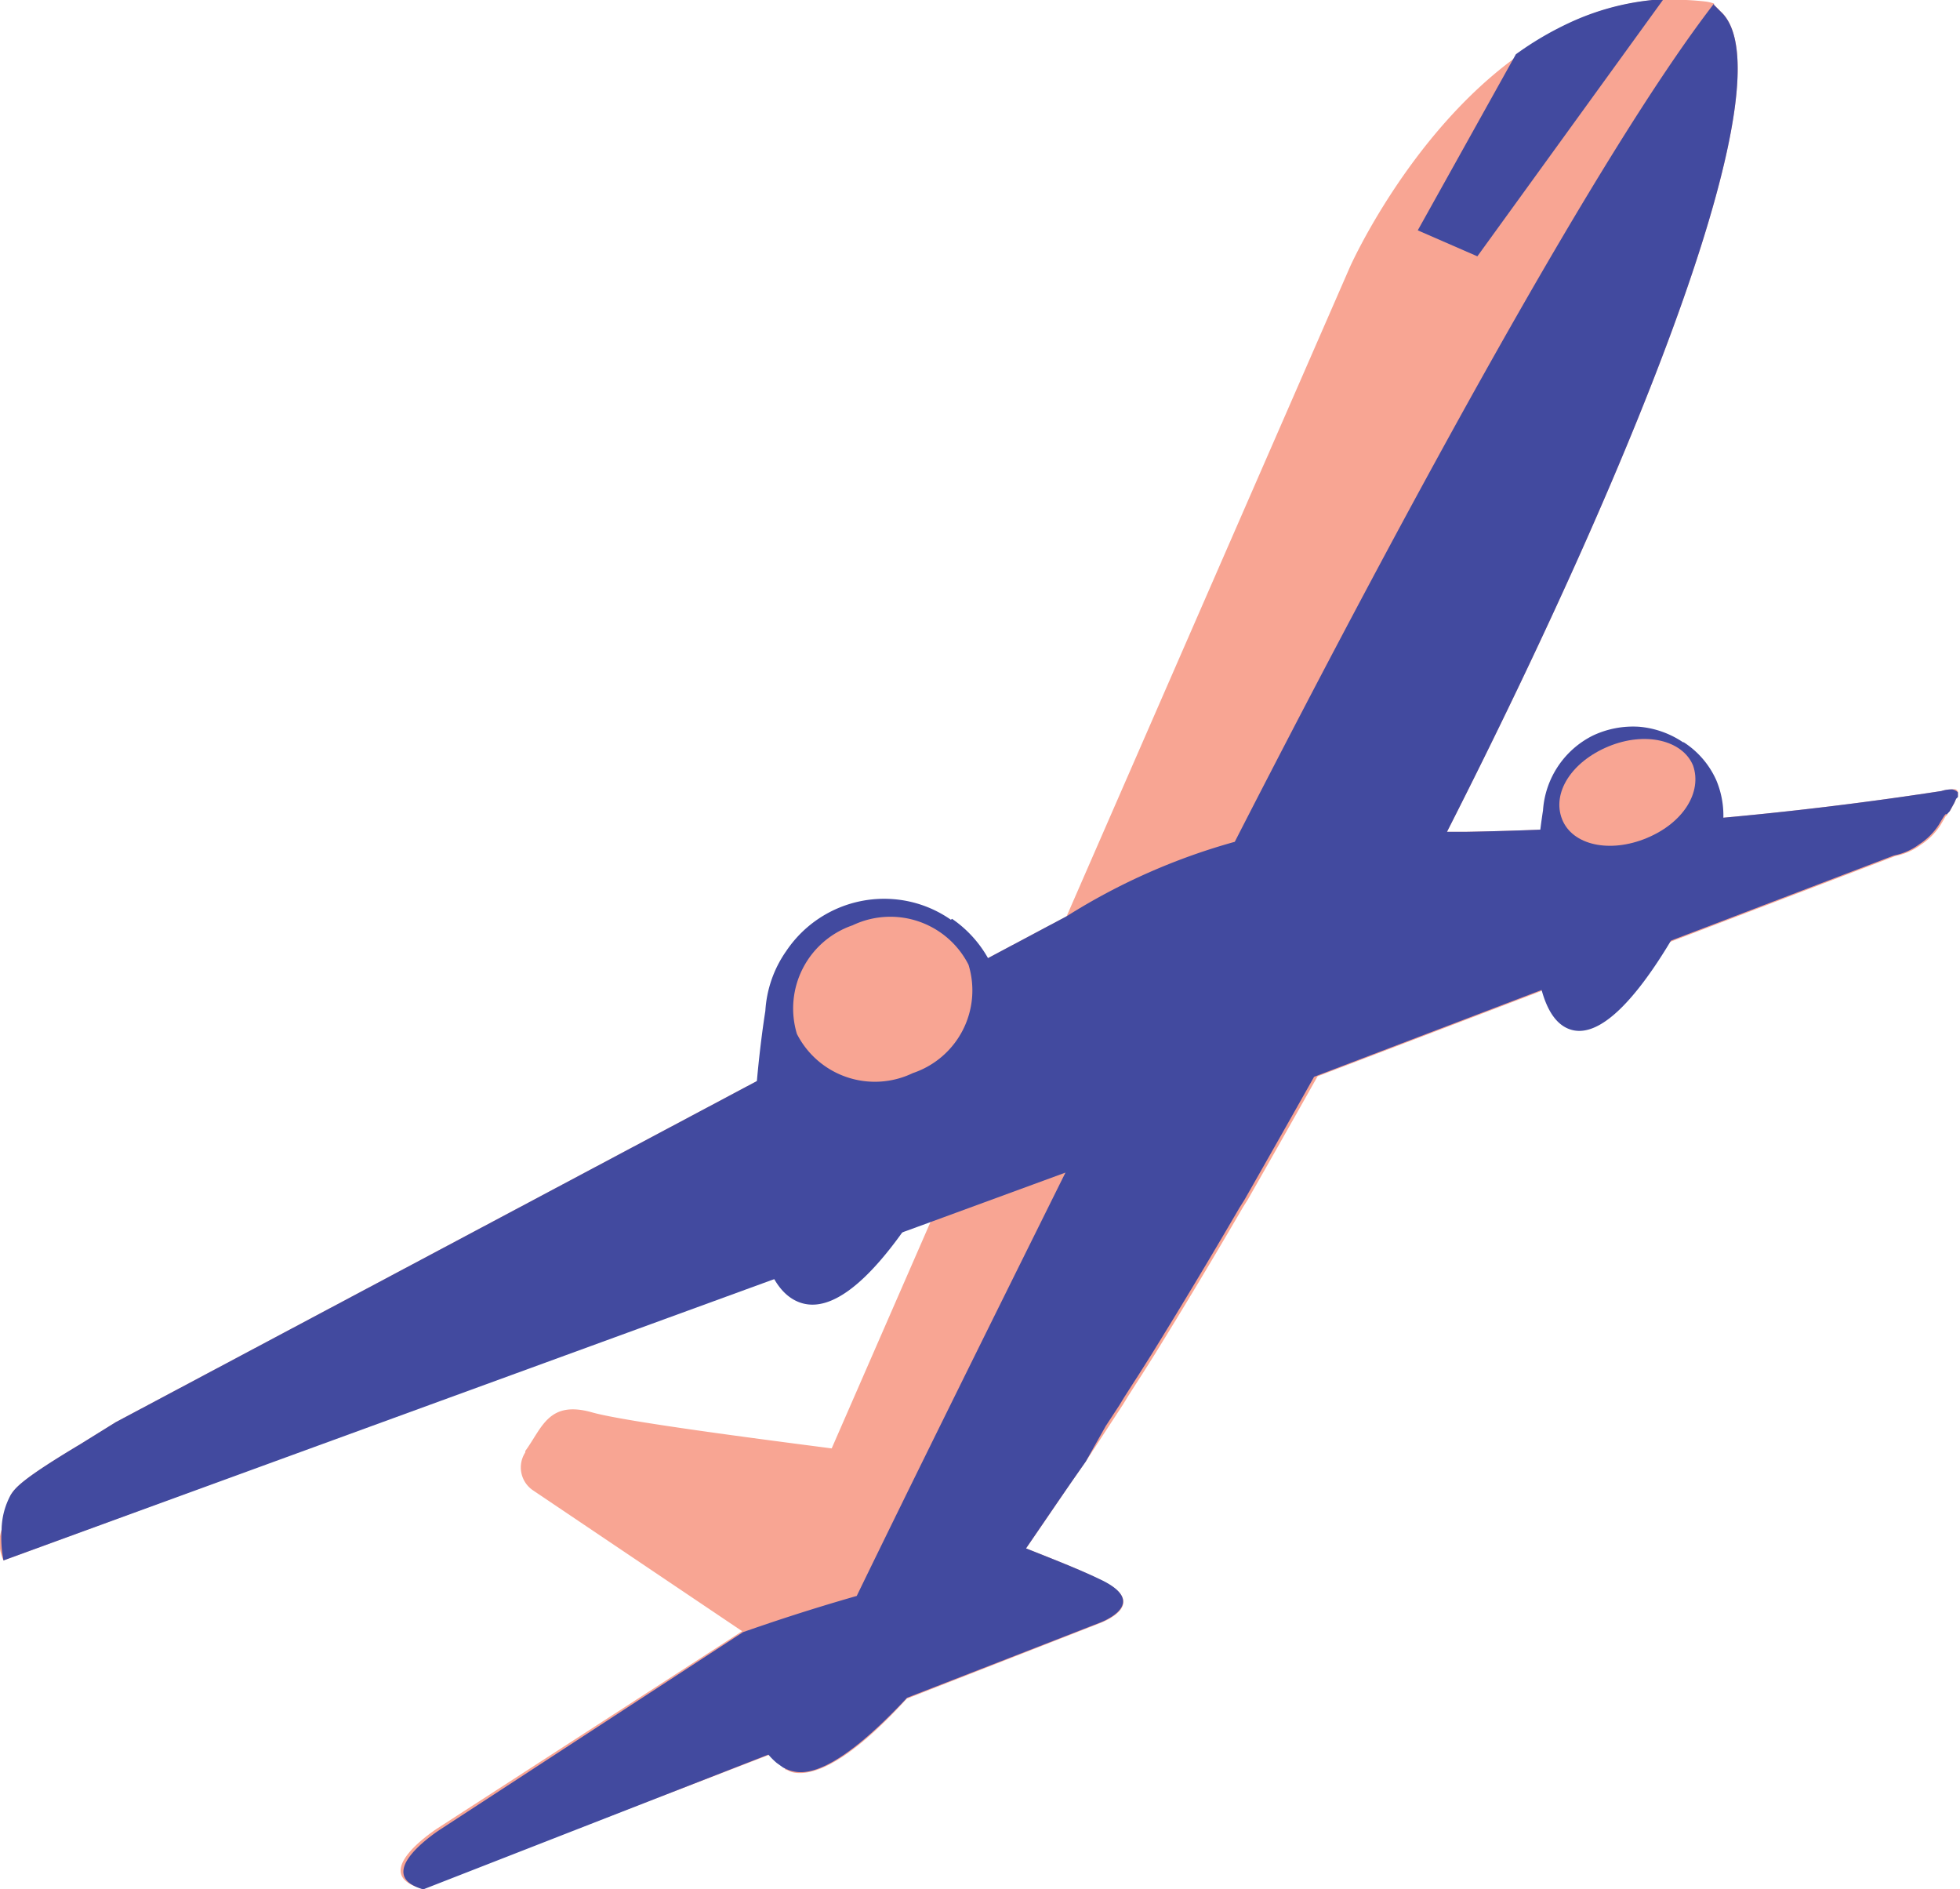 <svg xmlns="http://www.w3.org/2000/svg" viewBox="0 0 84.51 81.45"><defs><style>.cls-1{fill:#f8a593;}.cls-2{fill:#424a9f;}</style></defs><g id="Layer_2" data-name="Layer 2"><g id="Layer_1-2" data-name="Layer 1"><g id="Layer_2-2" data-name="Layer 2"><g id="Layer_1-2-2" data-name="Layer 1-2"><path class="cls-1" d="M62.39,35.86h.79A153.44,153.44,0,0,0,83.71,34.1a1.49,1.49,0,0,1,.47-.07.37.37,0,0,1,.15,0,.22.22,0,0,1,.09.1l0,.05h0l0,0h0l0,.15,0,0h0l-.07.08,0,0-.07.18-.2.37-.12.11,0,.06-.07.06-.12.21-.1.17a2.87,2.87,0,0,1-.85.85,2.74,2.74,0,0,1-1.09.48l-24.92,9.5q-1.53,2.72-3,5.3l-.22.35c-1.28,2.2-2.56,4.33-3.81,6.35l-.55.87-.22.34-.39.61-.2.33-.38.58-.21.32L46.82,63h0l-.58.83h0c-.69,1-1.36,2-2,2.92h0c1.16.46,2.34.92,3.15,1.33,2.36,1.08,0,1.91,0,1.91L39.1,73.23c-2,2.2-3.7,3.36-4.84,3.19a.93.93,0,0,1-.33-.12h0l0,0h0l0,0h0l-.05,0L33.66,76a2.87,2.87,0,0,1-.39-.39h0l-15.08,5.8h0c-2.41-.63.7-2.61.7-2.61L32,70.32l-9-6.06a1.19,1.19,0,0,1-.35-1.65l0-.06c.73-1,1-2.2,2.89-1.66,1.42.4,7.32,1.16,10.32,1.55l4.3-9.85h0L.15,67.27h0a1.85,1.85,0,0,1-.08-1.34,6.34,6.34,0,0,1,.39-1.48c.2-.32.51-.7,3-2.19l1.53-.95,41-21.81h0l12.22-28s2.57-5.77,7.27-9.12A13.14,13.14,0,0,1,67.67,1a11.06,11.06,0,0,1,3.62-1l.41,0a11.7,11.7,0,0,1,1.87.07,2,2,0,0,1,.33.08l0,0h0l0,.05.1.1.1.1.1.1C77.11,3.2,70.86,19.19,62.39,35.86Z"/><path class="cls-2" d="M62.39,35.86h.79A153.44,153.44,0,0,0,83.71,34.1a1.49,1.49,0,0,1,.47-.07.47.47,0,0,1,.24.13h0l0,.05h0l0,0h0l0,.15h0l-.08.08,0,0-.08.18-.2.36-.11.12-.06,0-.06.07-.13.21-.1.17a2.87,2.87,0,0,1-.85.85,2.68,2.68,0,0,1-1.09.48l-25,9.54q-1.53,2.72-3,5.3l-.22.35c-1.28,2.2-2.56,4.33-3.81,6.35l-.55.87-.22.34-.39.61-.2.33-.38.58-.21.32L46.82,63h0l-.58.83h0c-.69,1-1.37,2-2,2.92h0l.06-.06-.06.06h0c1.16.46,2.33.92,3.14,1.31,2.35,1.08,0,1.91,0,1.91l-8.27,3.22c-2.1,2.25-3.81,3.44-4.91,3.17h0a1.18,1.18,0,0,1-.3-.1h0a0,0,0,0,1,0,0h0l-.13-.06,0,0,0,0L33.49,76h0a3.06,3.06,0,0,1-.36-.36h0L18.25,81.45h0c-2.3-.66.76-2.6.76-2.6l12.72-8.29.31-.2h0c1.06-.37,2.67-.92,4.9-1.56,2.43-5,5.59-11.38,9-18.25l-5.7,2.09h0L.15,67.27h0a5,5,0,0,1-.08-1.34,3.2,3.2,0,0,1,.39-1.48c.2-.32.51-.7,3-2.19l1.53-.95,41-21.81h0a27.19,27.19,0,0,1,7.25-3.21C61,21.14,69.12,6.35,73.9.16l0,0h0l0,.05.1.1.1.1.1.1C77.11,3.2,70.86,19.19,62.39,35.86Z"/><path class="cls-2" d="M41,39.65a5,5,0,0,0-2.51-.89A5.08,5.08,0,0,0,33.9,41,5,5,0,0,0,33,43.58h0s-1.9,11.51,1.55,12.59S42.83,46,42.83,46a6.89,6.89,0,0,0,.34-1.28h0a5.08,5.08,0,0,0-2.12-5.11Z"/><path class="cls-1" d="M41.76,41.59a3.78,3.78,0,0,0-5-1.7,3.79,3.79,0,0,0-2.4,4.68,3.77,3.77,0,0,0,5,1.69A3.76,3.76,0,0,0,41.76,41.59Z"/><path class="cls-2" d="M72.57,32a4,4,0,0,0-1.89-.67,4.06,4.06,0,0,0-2,.38,3.9,3.9,0,0,0-2.15,3.23h0s-1.41,8.67,1.21,9.45S74,36.77,74,36.77a5.34,5.34,0,0,0,.26-1h0A3.93,3.93,0,0,0,74,33.63,3.78,3.78,0,0,0,72.6,32Z"/><path class="cls-1" d="M73,33c-.45-1.09-2.06-1.48-3.65-.82s-2.44,2-2,3.13,2.06,1.48,3.65.82S73.4,34.14,73,33Z"/><path class="cls-2" d="M71.7,0l-8,11.05L61.13,9.93l4.23-7.59A13.85,13.85,0,0,1,67.63,1a11.06,11.06,0,0,1,3.62-1Z"/></g></g></g></g></svg>